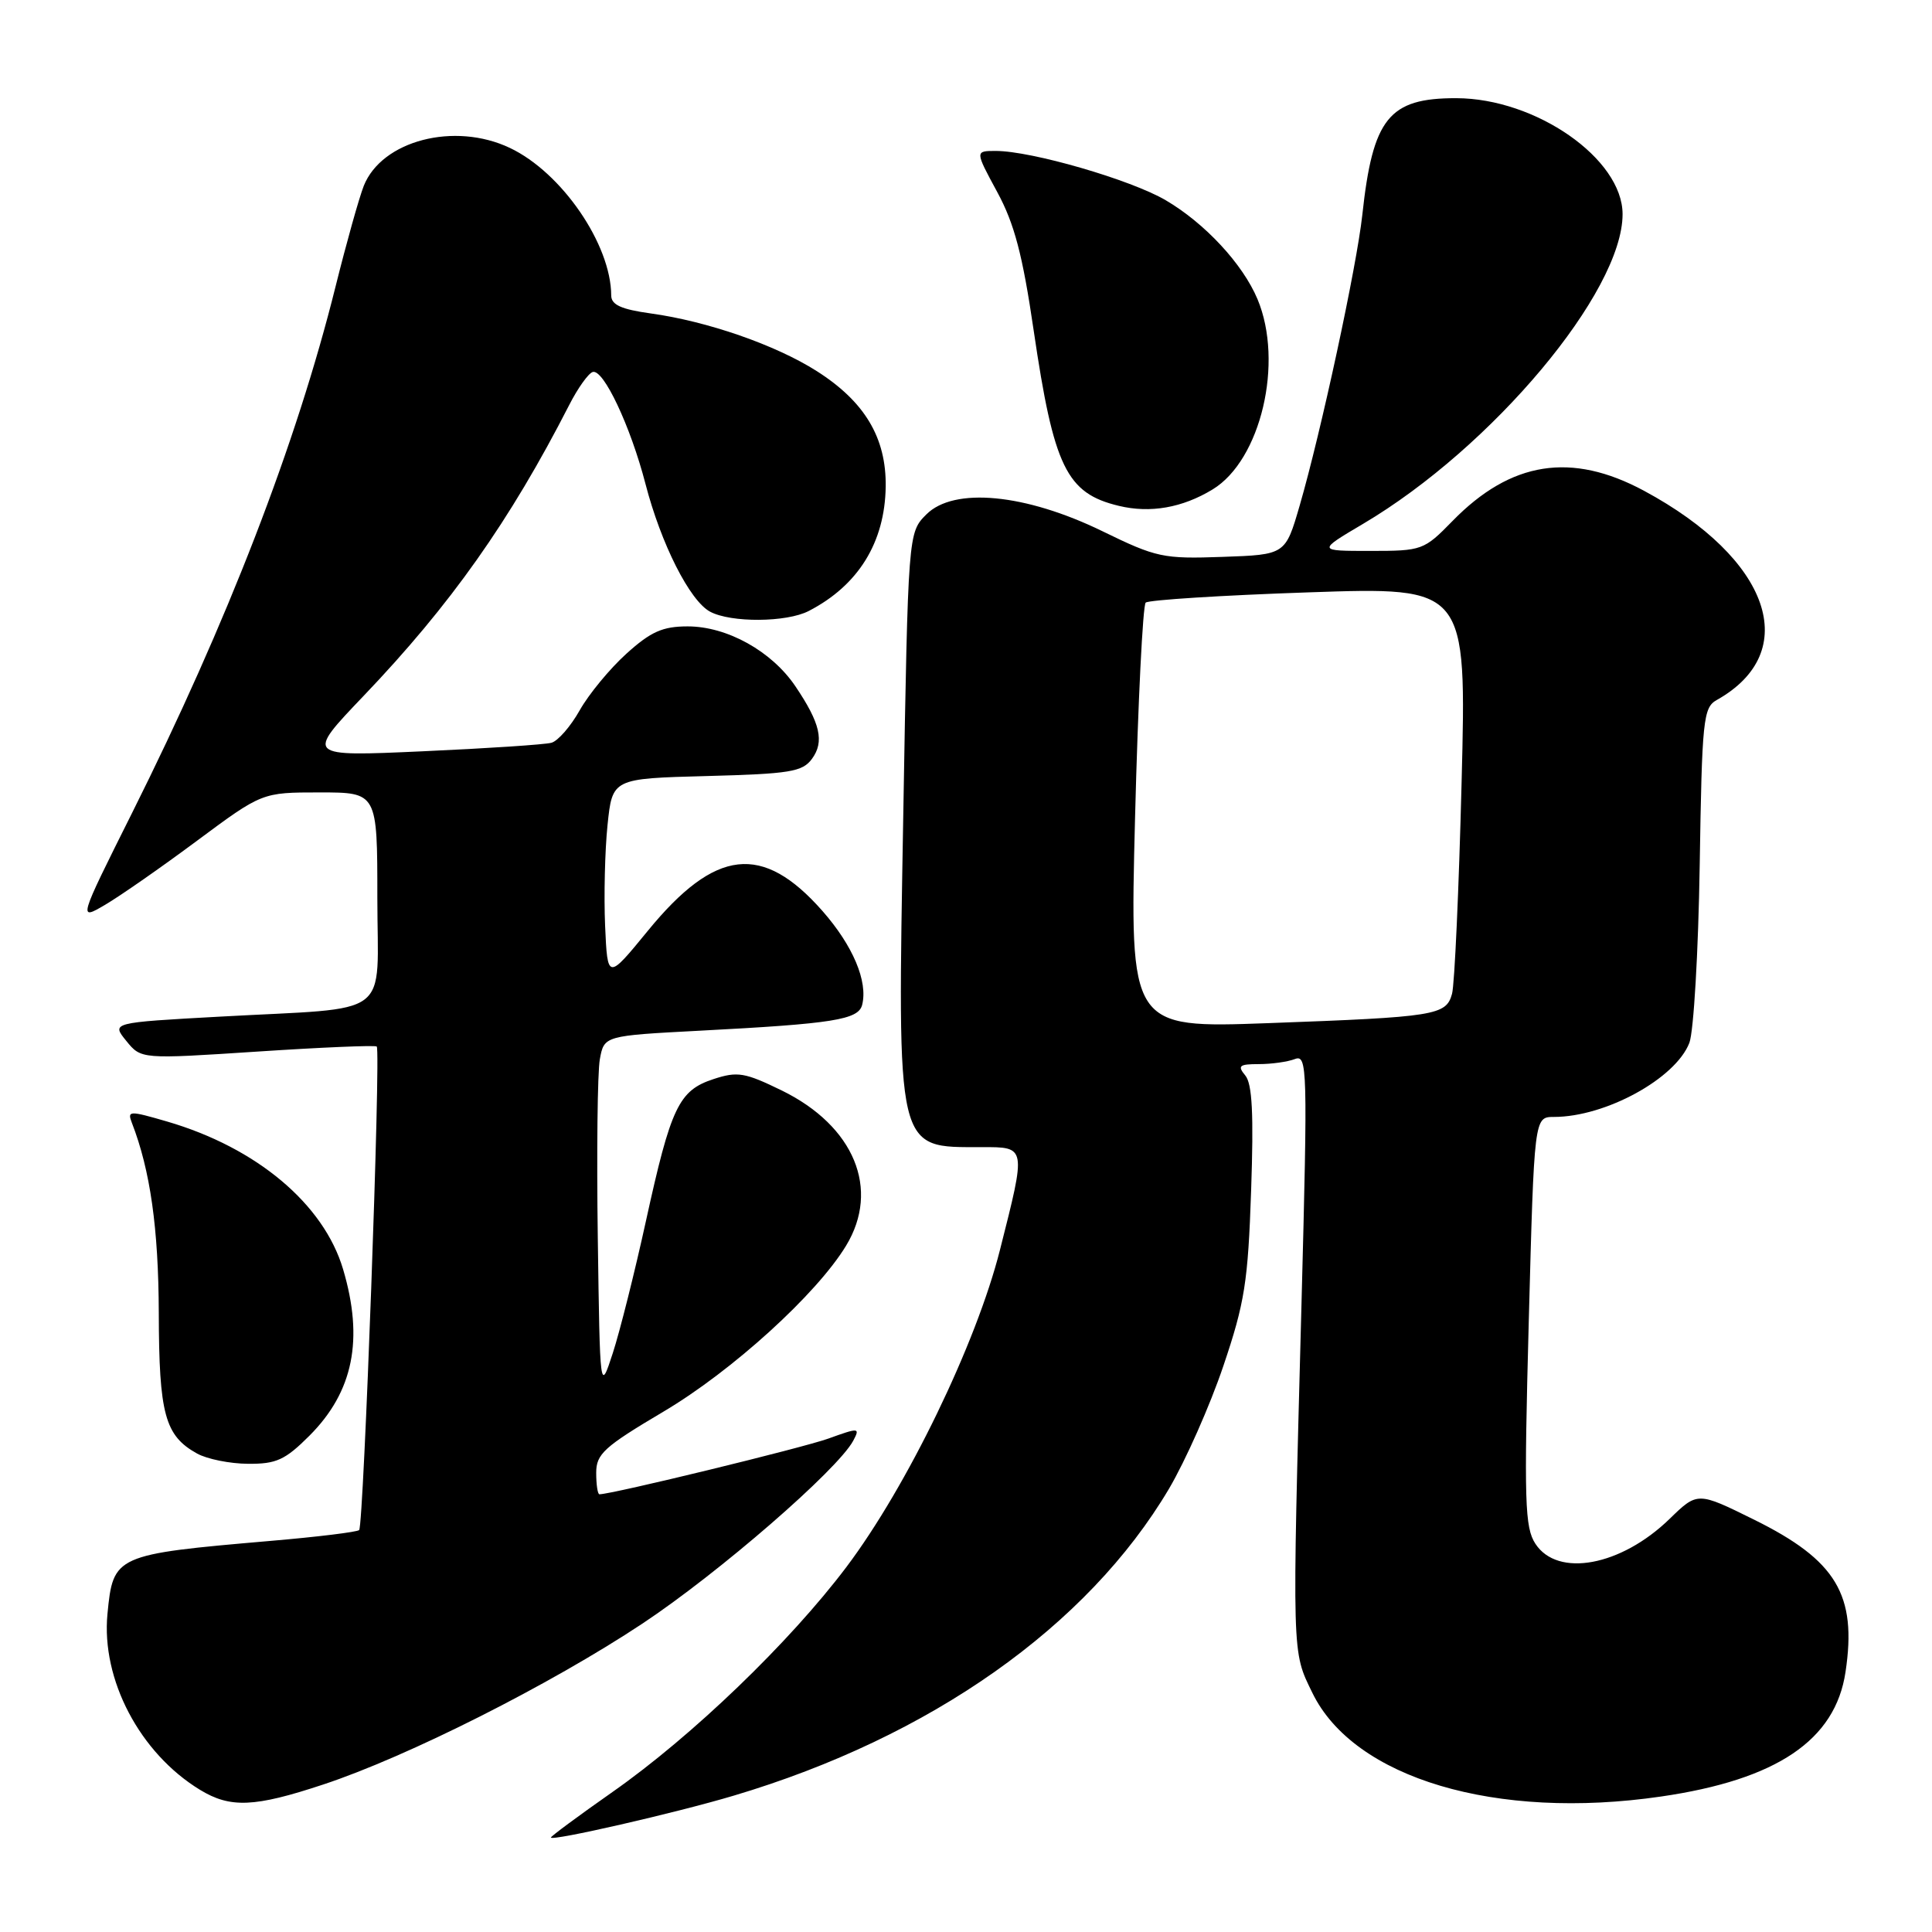 <?xml version="1.0" encoding="UTF-8" standalone="no"?>
<!DOCTYPE svg PUBLIC "-//W3C//DTD SVG 1.1//EN" "http://www.w3.org/Graphics/SVG/1.1/DTD/svg11.dtd" >
<svg xmlns="http://www.w3.org/2000/svg" xmlns:xlink="http://www.w3.org/1999/xlink" version="1.1" viewBox="0 0 256 256">
 <g >
 <path fill="currentColor"
d=" M 97.23 237.93 C 123.30 230.17 144.10 215.50 154.89 197.28 C 157.09 193.55 160.34 186.22 162.10 181.00 C 164.93 172.64 165.37 169.85 165.78 157.76 C 166.13 147.64 165.93 143.62 165.01 142.51 C 163.94 141.22 164.20 141.00 166.80 141.00 C 168.47 141.00 170.62 140.70 171.58 140.33 C 173.23 139.70 173.28 141.46 172.46 172.58 C 171.20 219.94 171.17 218.71 173.90 224.32 C 179.41 235.64 198.23 241.24 220.09 238.05 C 235.44 235.82 243.19 230.59 244.54 221.55 C 246.08 211.33 243.33 206.75 232.42 201.36 C 224.93 197.66 224.93 197.66 221.22 201.27 C 214.78 207.52 206.40 209.07 203.45 204.56 C 202.04 202.41 201.93 198.97 202.57 175.06 C 203.29 148.00 203.29 148.00 205.90 148.00 C 212.73 148.00 222.02 142.92 223.85 138.18 C 224.42 136.70 225.04 126.13 225.22 114.67 C 225.52 95.34 225.69 93.76 227.47 92.76 C 238.86 86.38 234.59 74.06 217.86 65.04 C 208.23 59.85 200.20 61.11 192.47 69.03 C 188.68 72.91 188.44 73.00 181.57 73.00 C 174.55 73.00 174.55 73.00 180.62 69.41 C 197.74 59.28 215.00 38.68 215.00 28.38 C 215.00 21.04 203.51 13.03 192.97 13.01 C 184.03 12.99 181.90 15.65 180.51 28.50 C 179.77 35.31 175.04 57.27 172.21 67.00 C 170.32 73.50 170.32 73.50 161.99 73.79 C 154.13 74.07 153.23 73.88 146.08 70.39 C 135.86 65.41 126.40 64.51 122.75 68.16 C 120.33 70.58 120.33 70.58 119.69 107.89 C 118.91 153.08 118.66 152.00 130.08 152.00 C 136.02 152.00 135.99 151.84 132.50 165.62 C 129.36 178.04 120.19 196.97 112.16 207.63 C 104.62 217.63 91.70 230.06 81.17 237.44 C 76.68 240.59 73.00 243.31 73.00 243.48 C 73.00 244.01 89.49 240.24 97.23 237.93 Z  M 42.82 236.46 C 53.97 232.78 72.91 223.23 85.10 215.15 C 95.21 208.45 110.99 194.76 113.06 190.90 C 113.98 189.16 113.83 189.15 109.76 190.62 C 106.34 191.85 81.08 198.00 79.43 198.00 C 79.19 198.00 79.00 196.72 79.00 195.16 C 79.00 192.66 80.03 191.72 87.91 187.05 C 97.00 181.67 108.22 171.48 112.11 165.06 C 116.66 157.57 113.19 149.20 103.60 144.50 C 98.68 142.10 97.72 141.94 94.53 142.99 C 89.94 144.50 88.90 146.69 85.59 161.79 C 84.11 168.55 82.13 176.43 81.20 179.29 C 79.50 184.50 79.50 184.50 79.21 164.00 C 79.05 152.72 79.17 142.09 79.48 140.37 C 80.05 137.24 80.05 137.24 92.77 136.57 C 110.41 135.65 113.74 135.12 114.24 133.15 C 115.02 130.04 113.02 125.31 108.99 120.72 C 101.04 111.69 94.78 112.40 85.83 123.35 C 80.50 129.86 80.50 129.86 80.18 122.68 C 80.01 118.73 80.15 112.72 80.50 109.33 C 81.14 103.16 81.14 103.16 93.65 102.83 C 104.68 102.54 106.33 102.27 107.59 100.55 C 109.26 98.27 108.70 95.83 105.39 90.93 C 102.25 86.28 96.34 83.00 91.12 83.00 C 87.80 83.00 86.23 83.70 83.00 86.62 C 80.80 88.61 78.02 91.98 76.82 94.11 C 75.62 96.24 73.94 98.18 73.07 98.42 C 72.21 98.66 64.53 99.17 56.00 99.55 C 40.50 100.25 40.50 100.25 48.18 92.21 C 59.72 80.13 67.56 69.03 75.42 53.67 C 76.56 51.43 77.97 49.46 78.54 49.29 C 79.96 48.86 83.55 56.49 85.53 64.12 C 87.59 72.07 91.40 79.61 94.09 81.05 C 96.85 82.53 104.22 82.48 107.16 80.96 C 113.73 77.57 117.25 71.88 117.36 64.49 C 117.45 58.02 114.59 53.22 108.22 49.17 C 102.78 45.71 93.71 42.56 86.21 41.53 C 82.32 40.99 81.00 40.39 80.99 39.16 C 80.97 32.38 74.43 22.85 67.56 19.60 C 60.22 16.11 50.59 18.62 48.20 24.63 C 47.58 26.21 45.90 32.20 44.47 37.94 C 39.26 58.85 30.16 82.38 17.49 107.74 C 10.37 121.98 10.37 121.98 13.93 119.89 C 15.89 118.74 21.38 114.92 26.11 111.40 C 34.73 105.00 34.73 105.00 42.36 105.00 C 50.00 105.00 50.00 105.00 50.00 118.95 C 50.00 135.23 52.39 133.42 29.13 134.71 C 14.76 135.50 14.76 135.50 16.73 137.92 C 18.70 140.35 18.70 140.35 34.10 139.34 C 42.57 138.78 49.69 138.48 49.92 138.67 C 50.48 139.12 48.19 202.14 47.59 202.74 C 47.34 203.00 42.03 203.65 35.81 204.18 C 15.23 205.96 14.99 206.07 14.24 213.85 C 13.40 222.55 18.53 232.30 26.50 237.16 C 30.52 239.61 33.71 239.48 42.82 236.46 Z  M 41.01 190.23 C 46.82 184.41 48.22 177.48 45.46 168.18 C 42.89 159.53 34.00 152.07 22.15 148.61 C 17.13 147.15 16.85 147.16 17.47 148.77 C 19.92 155.08 21.00 162.76 21.04 173.96 C 21.07 187.39 21.85 190.24 26.11 192.60 C 27.42 193.33 30.47 193.95 32.87 193.96 C 36.61 193.99 37.78 193.46 41.01 190.23 Z  M 160.68 64.85 C 167.07 60.97 170.13 48.02 166.63 39.65 C 164.68 34.99 159.66 29.58 154.46 26.53 C 149.82 23.81 136.68 20.00 131.94 20.00 C 129.19 20.00 129.19 20.00 132.13 25.43 C 134.41 29.63 135.50 33.76 136.97 43.81 C 139.63 61.90 141.31 65.37 148.26 67.03 C 152.41 68.03 156.67 67.29 160.68 64.85 Z  M 150.40 108.37 C 150.79 93.04 151.43 80.21 151.81 79.85 C 152.19 79.50 161.91 78.88 173.41 78.49 C 194.33 77.77 194.33 77.77 193.67 103.63 C 193.31 117.86 192.74 130.49 192.40 131.69 C 191.62 134.54 190.24 134.76 168.09 135.57 C 149.69 136.24 149.69 136.24 150.40 108.37 Z "/>
</g>
</svg>